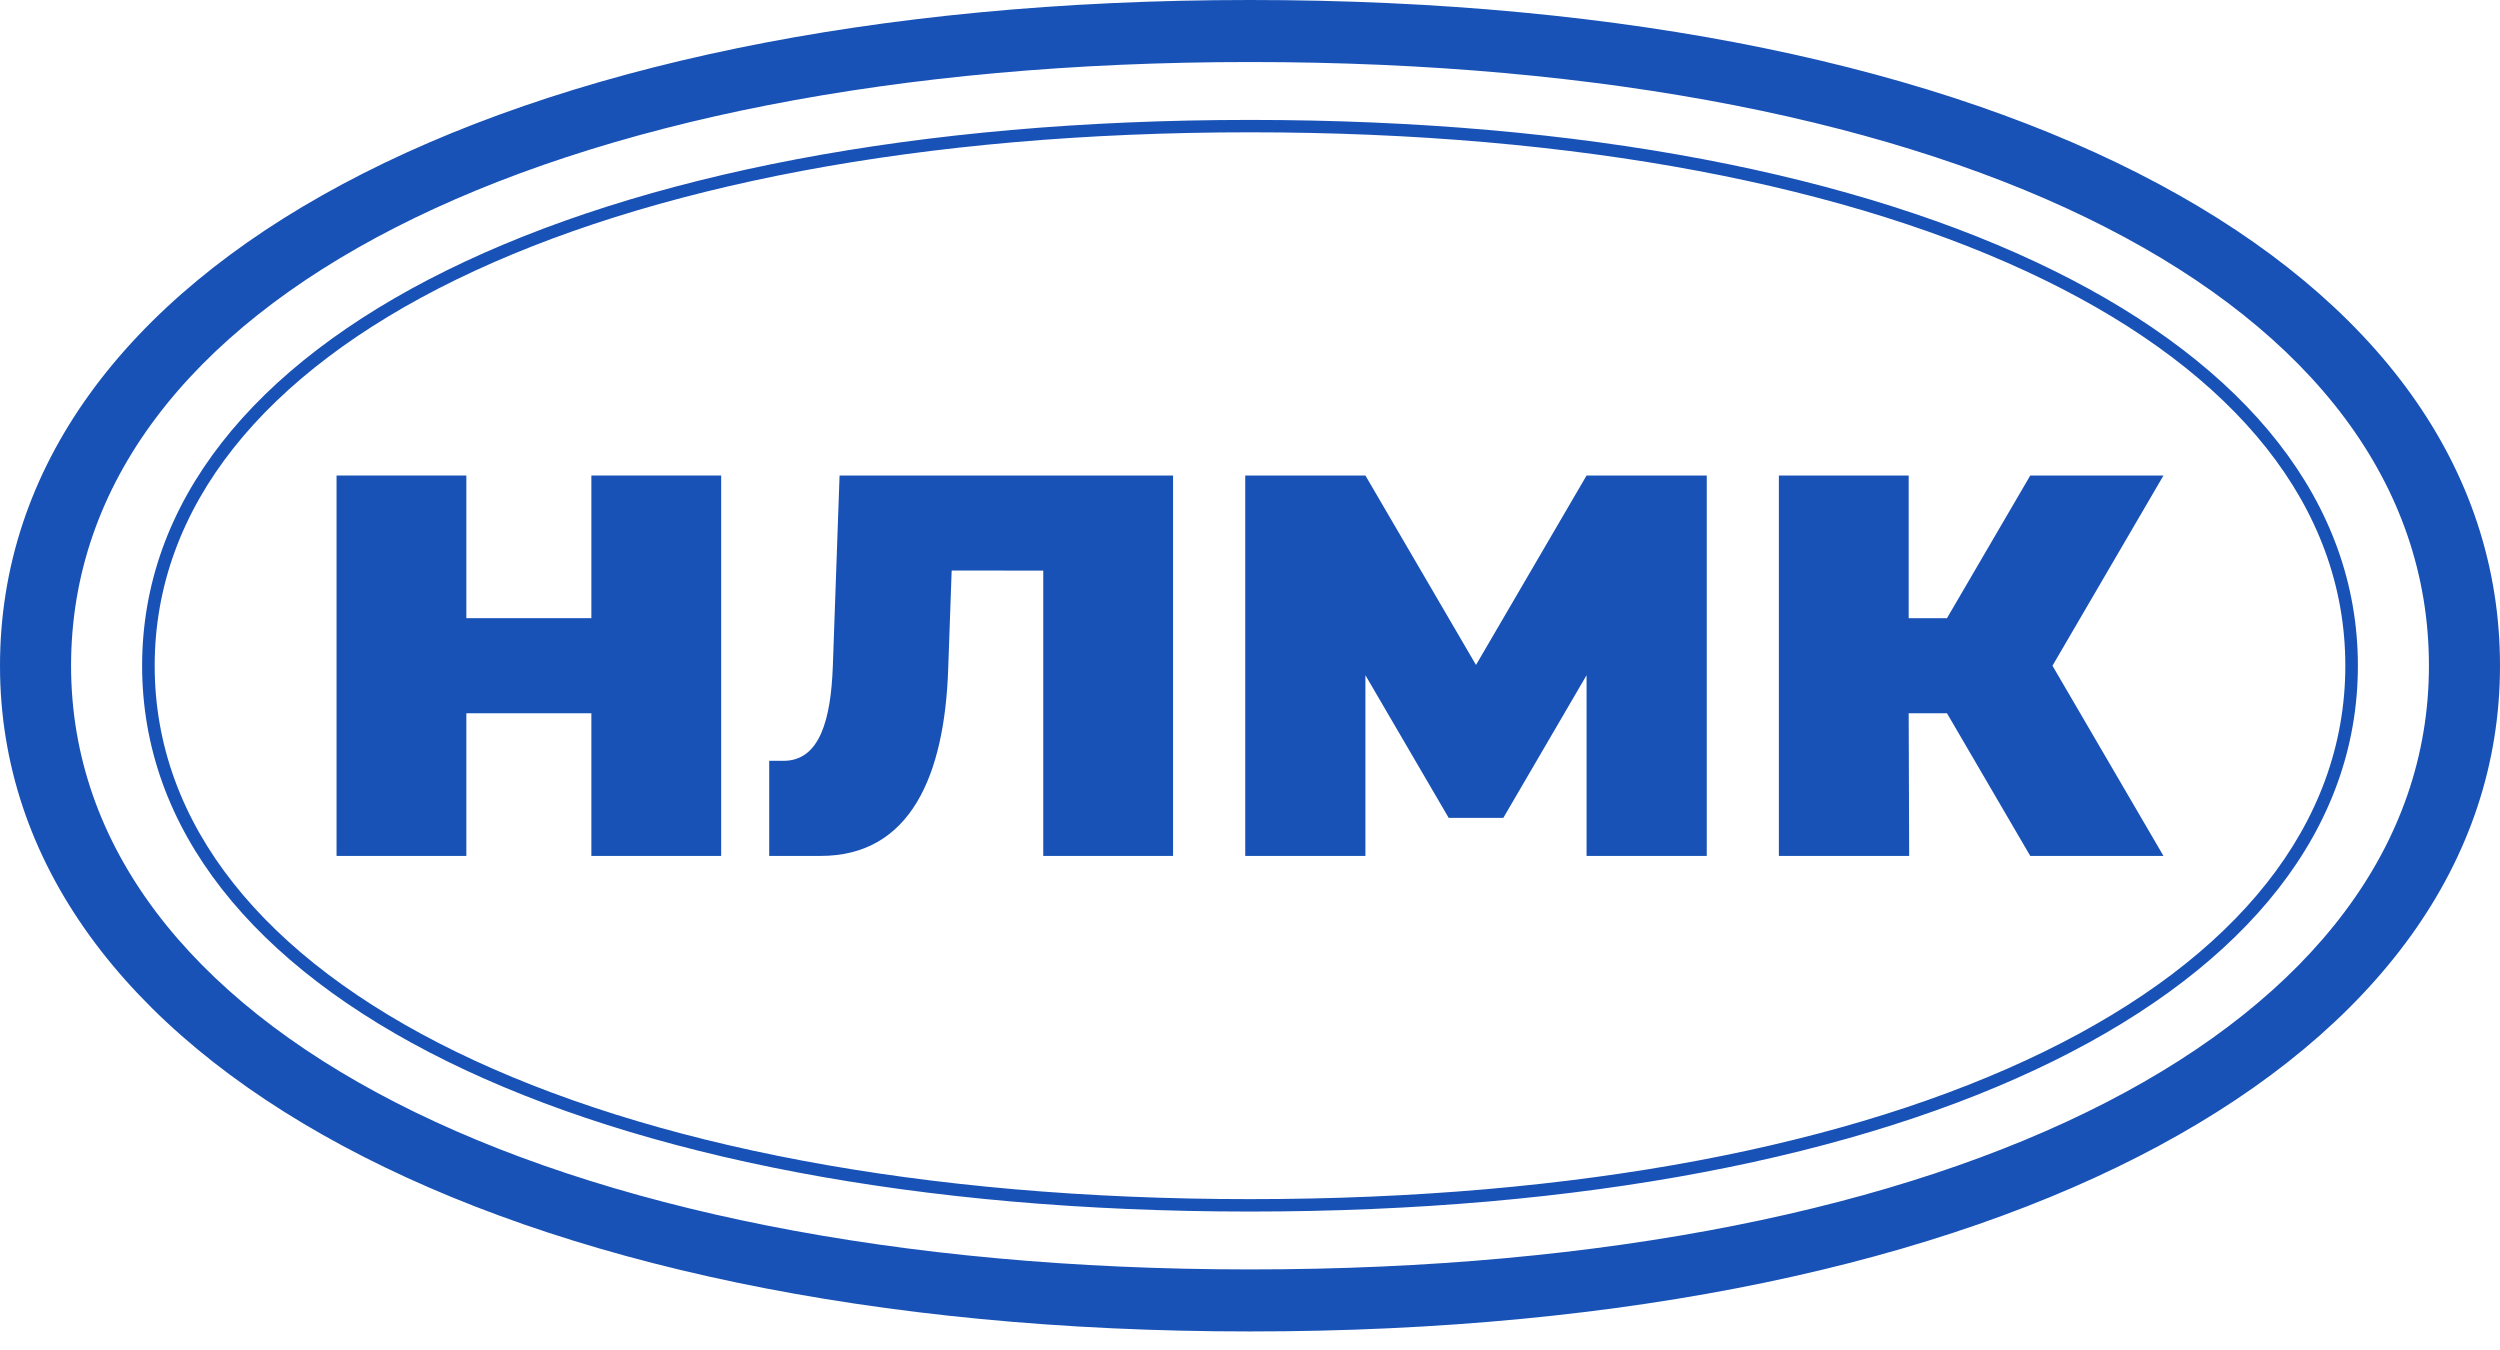 <svg width="150" height="81" viewBox="0 0 150 81" fill="none" xmlns="http://www.w3.org/2000/svg">
<path d="M75 71.948C35.619 71.948 9.281 59.047 9.281 39.944C9.281 20.84 35.619 7.939 75 7.939C114.382 7.939 140.719 20.84 140.719 39.944C140.719 59.047 114.382 71.948 75 71.948ZM75 7.195C35.117 7.195 8.527 20.344 8.527 39.944C8.527 59.544 35.117 72.693 75 72.693C114.883 72.693 141.473 59.544 141.473 39.944C141.473 20.344 114.883 7.195 75 7.195ZM75 76.165C32.608 76.165 4.264 61.529 4.264 39.944C4.264 18.111 32.608 3.722 75 3.722C117.642 3.722 145.736 18.111 145.736 39.944C145.736 61.529 117.642 76.165 75 76.165ZM75 0C29.849 0 0 16.126 0 39.944C0 63.512 29.849 79.887 75 79.887C120.402 79.887 150 63.512 150 39.944C150 16.126 120.402 0 75 0Z" fill="#1952B6"/>
<path d="M35.482 28.531V37.09H27.981V28.531H20.193V51.356H27.981V42.796H35.482V51.356H43.27V28.531H35.482Z" fill="#1952B6"/>
<path d="M129.809 28.531H121.815L116.819 37.09H114.521V28.531H106.732V51.356H114.55L114.521 42.796H116.819L121.815 51.356H129.809L123.148 39.944L129.809 28.531Z" fill="#1952B6"/>
<path d="M95.194 28.531L88.56 39.897L81.925 28.531H74.714V51.356H81.925V40.514L86.922 49.074H90.198L95.194 40.514V51.356H102.406V28.531H95.194Z" fill="#1952B6"/>
<path d="M50.374 28.531L49.971 39.941C49.858 43.15 49.199 45.65 47.01 45.65H46.152V51.356H49.2C54.653 51.374 56.667 46.497 56.89 40.181L57.1 34.23L62.595 34.237V51.356H70.383V28.531H50.374Z" fill="#1952B6"/>
</svg>
